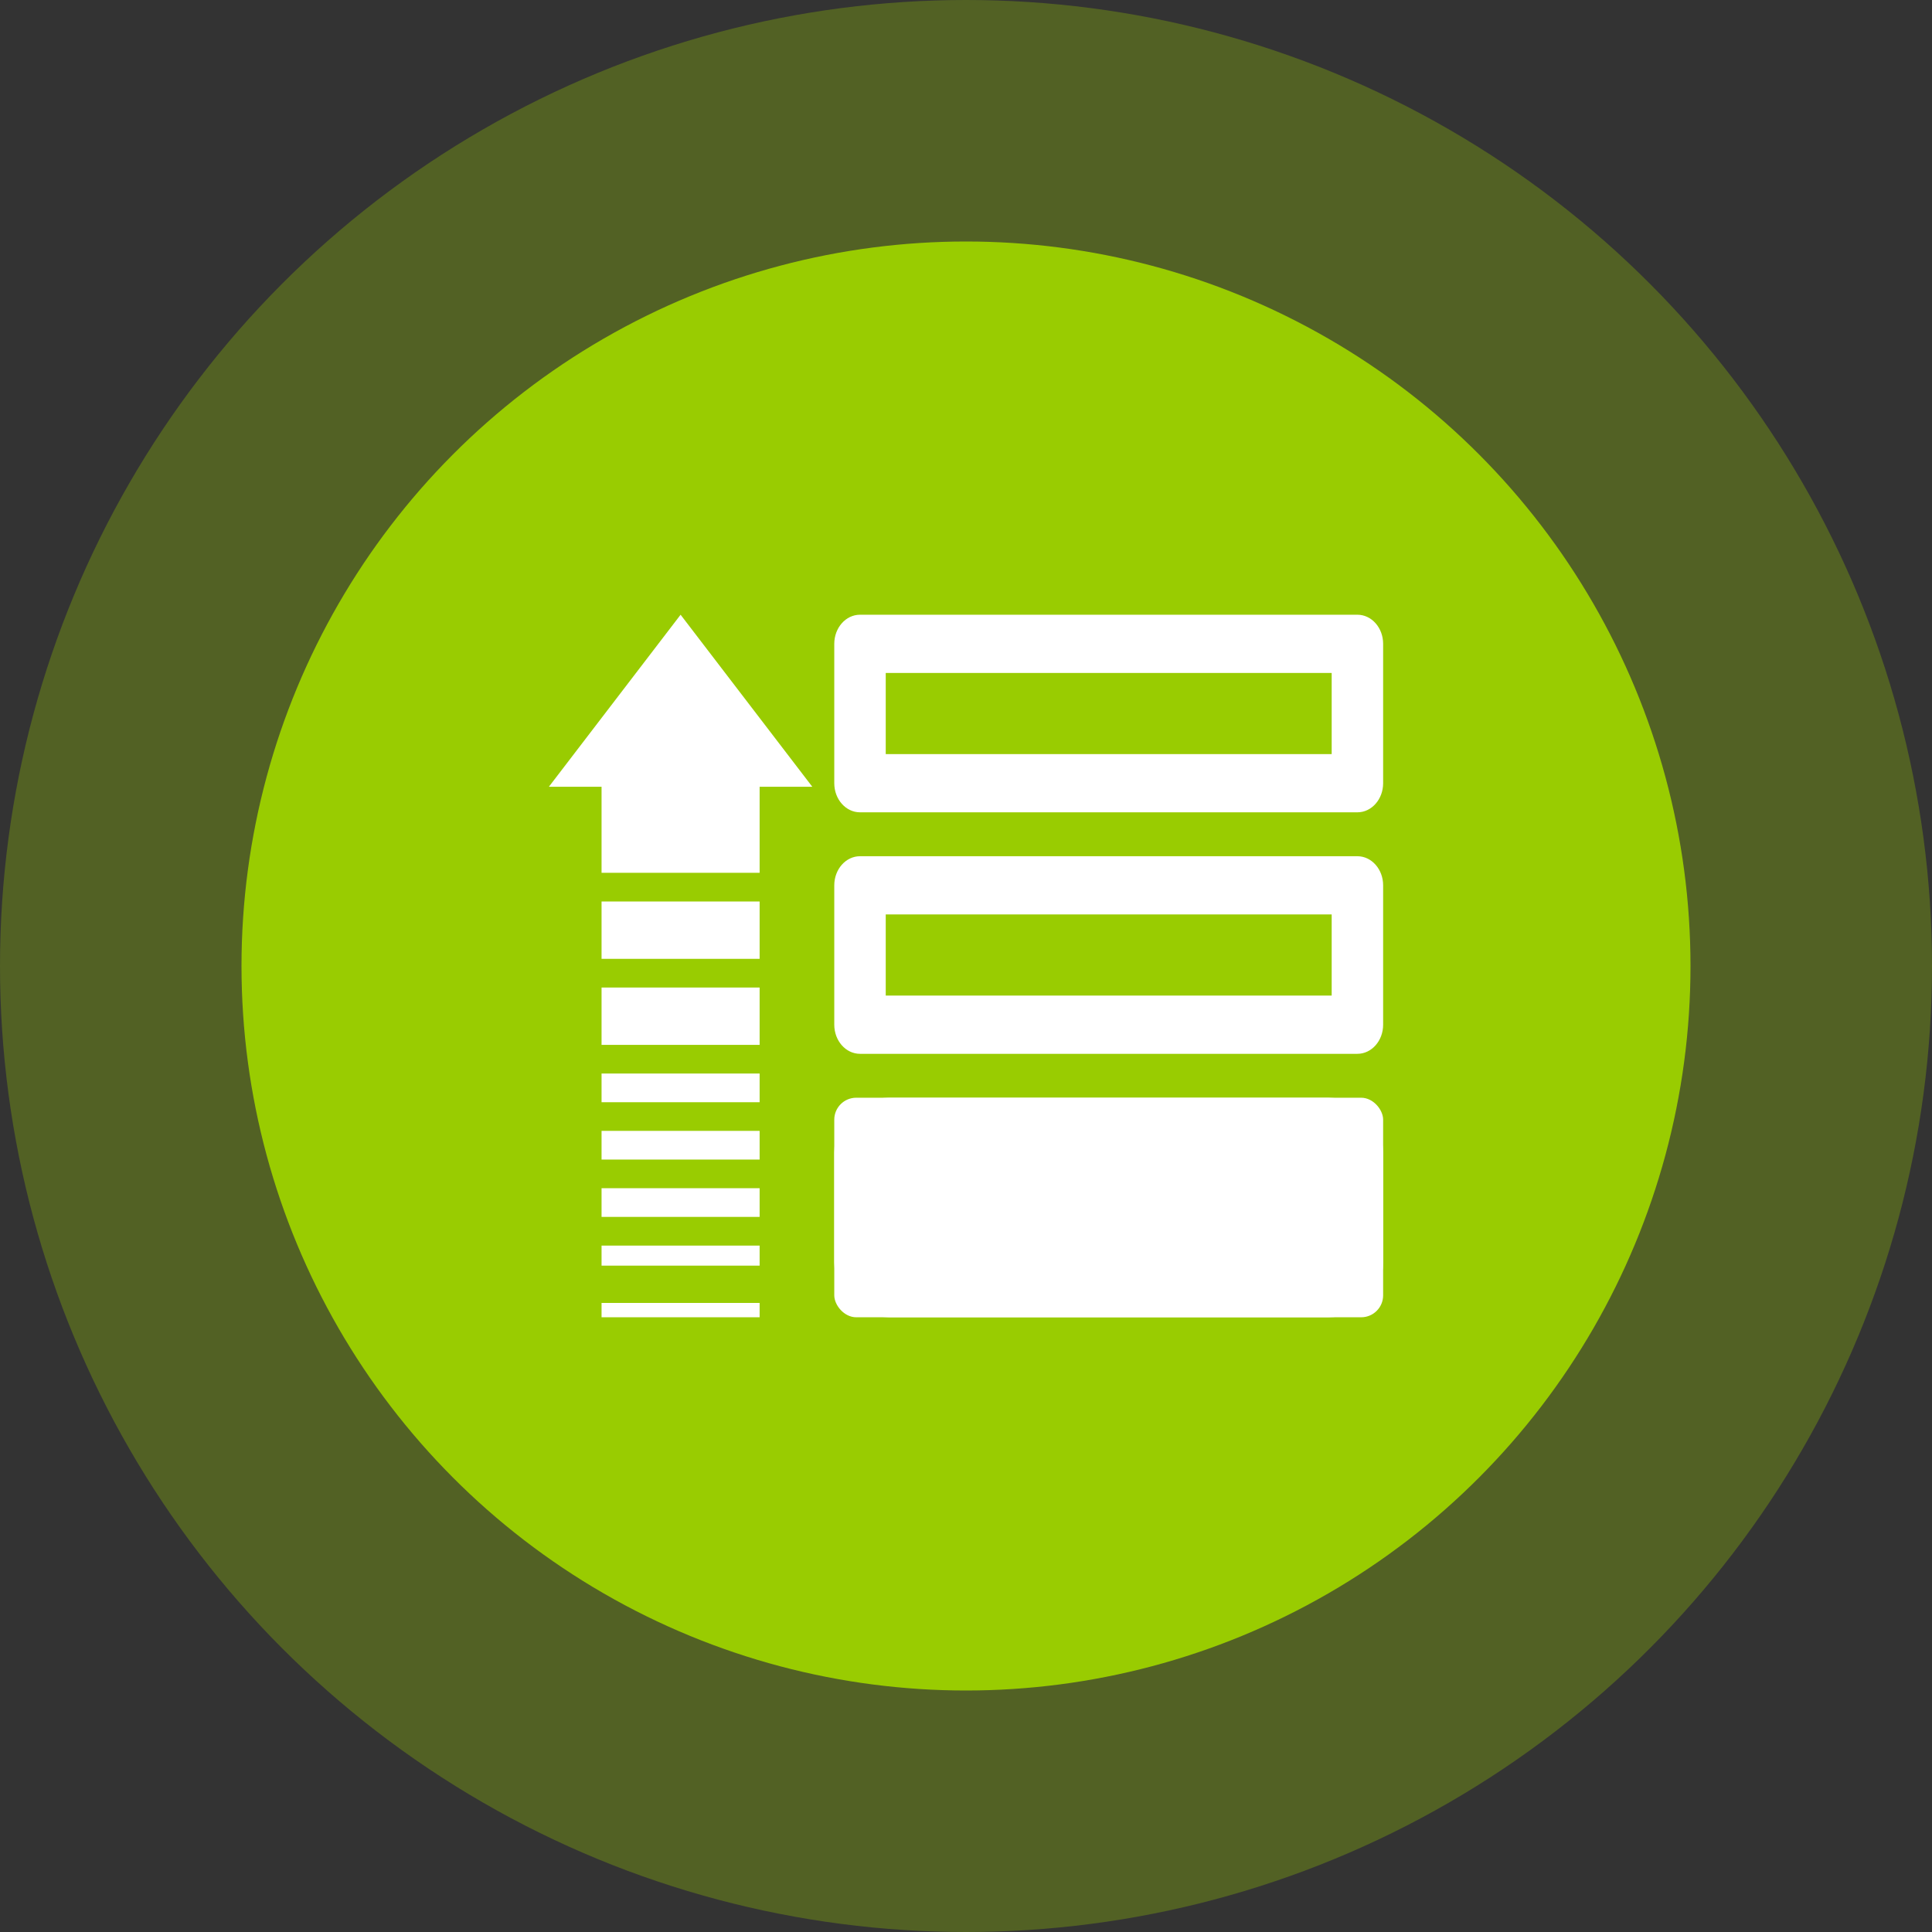 <?xml version="1.0" encoding="UTF-8"?>
<svg width="88px" height="88px" viewBox="0 0 88 88" version="1.1" xmlns="http://www.w3.org/2000/svg" xmlns:xlink="http://www.w3.org/1999/xlink">
    <rect x="0" y="0" width="88" height="88" fill="#333333" stroke="none"/>
    <!-- Generator: Sketch 49.3 (51167) - http://www.bohemiancoding.com/sketch -->
    <title>Entry Level Icon</title>
    <desc>Created with Sketch.</desc>
    <defs>
        <rect id="path-1" x="13" y="22" width="25" height="10" rx="1"></rect>
    </defs>
    <g id="Page-1" stroke="none" stroke-width="1" fill="none" fill-rule="evenodd">
        <g id="Entry-Level-Icon">
            <circle id="Oval-Copy-4" fill="#99CC02" cx="44" cy="44" r="33"></circle>
            <circle id="Oval-Copy-5" fill-opacity="0.3" fill="#99CC02" cx="44" cy="44" r="44"></circle>
            <g id="Icon_EntryLevel_Products_Menu" transform="translate(25, 28)">
                <path d="M15.344,2.652 L15.344,6.348 L35.656,6.348 L35.656,2.652 L15.344,2.652 Z M14.172,0 L36.828,0 C37.475,-2.73606298e-15 38,0.594 38,1.326 L38,7.674 C38,8.406 37.475,9 36.828,9 L14.172,9 C13.525,9 13,8.406 13,7.674 L13,1.326 C13,0.594 13.525,7.23330603e-16 14.172,0 Z" id="Rectangle-3" fill="#FFFFFF" fill-rule="nonzero"></path>
                <path d="M9.6,7.837 L9.6,11.755 L2.4,11.755 L2.4,7.837 L0,7.837 L6,0 L12,7.837 L9.6,7.837 Z M2.4,13.061 L9.6,13.061 L9.6,15.673 L2.4,15.673 L2.4,13.061 Z M2.4,20.898 L9.6,20.898 L9.6,22.204 L2.4,22.204 L2.4,20.898 Z M2.4,23.51 L9.6,23.51 L9.6,24.816 L2.4,24.816 L2.4,23.51 Z M2.4,16.98 L9.6,16.98 L9.6,19.592 L2.4,19.592 L2.4,16.98 Z M2.4,26.122 L9.6,26.122 L9.6,27.429 L2.4,27.429 L2.4,26.122 Z M2.4,28.735 L9.6,28.735 L9.6,29.649 L2.4,29.649 L2.4,28.735 Z M2.4,31.347 L9.6,31.347 L9.6,32 L2.4,32 L2.4,31.347 Z" id="Combined-Shape" fill="#FFFFFF" fill-rule="nonzero"></path>
                <path d="M15.344,17.348 L35.656,17.348 L35.656,13.652 L15.344,13.652 L15.344,17.348 Z M14.172,11 L36.828,11 C37.475,11 38,11.594 38,12.326 L38,18.674 C38,19.406 37.475,20 36.828,20 L14.172,20 C13.525,20 13,19.406 13,18.674 L13,12.326 C13,11.594 13.525,11 14.172,11 Z" id="Rectangle-3" fill="#FFFFFF" fill-rule="nonzero"></path>
                <g id="Rectangle">
                    <use fill="#FFFFFF" fill-rule="evenodd" xlink:href="#path-1"></use>
                    <rect stroke="#FFFFFF" stroke-width="3" x="14.5" y="23.5" width="22" height="7" rx="1"></rect>
                </g>
            </g>
        </g>
    </g>
</svg>